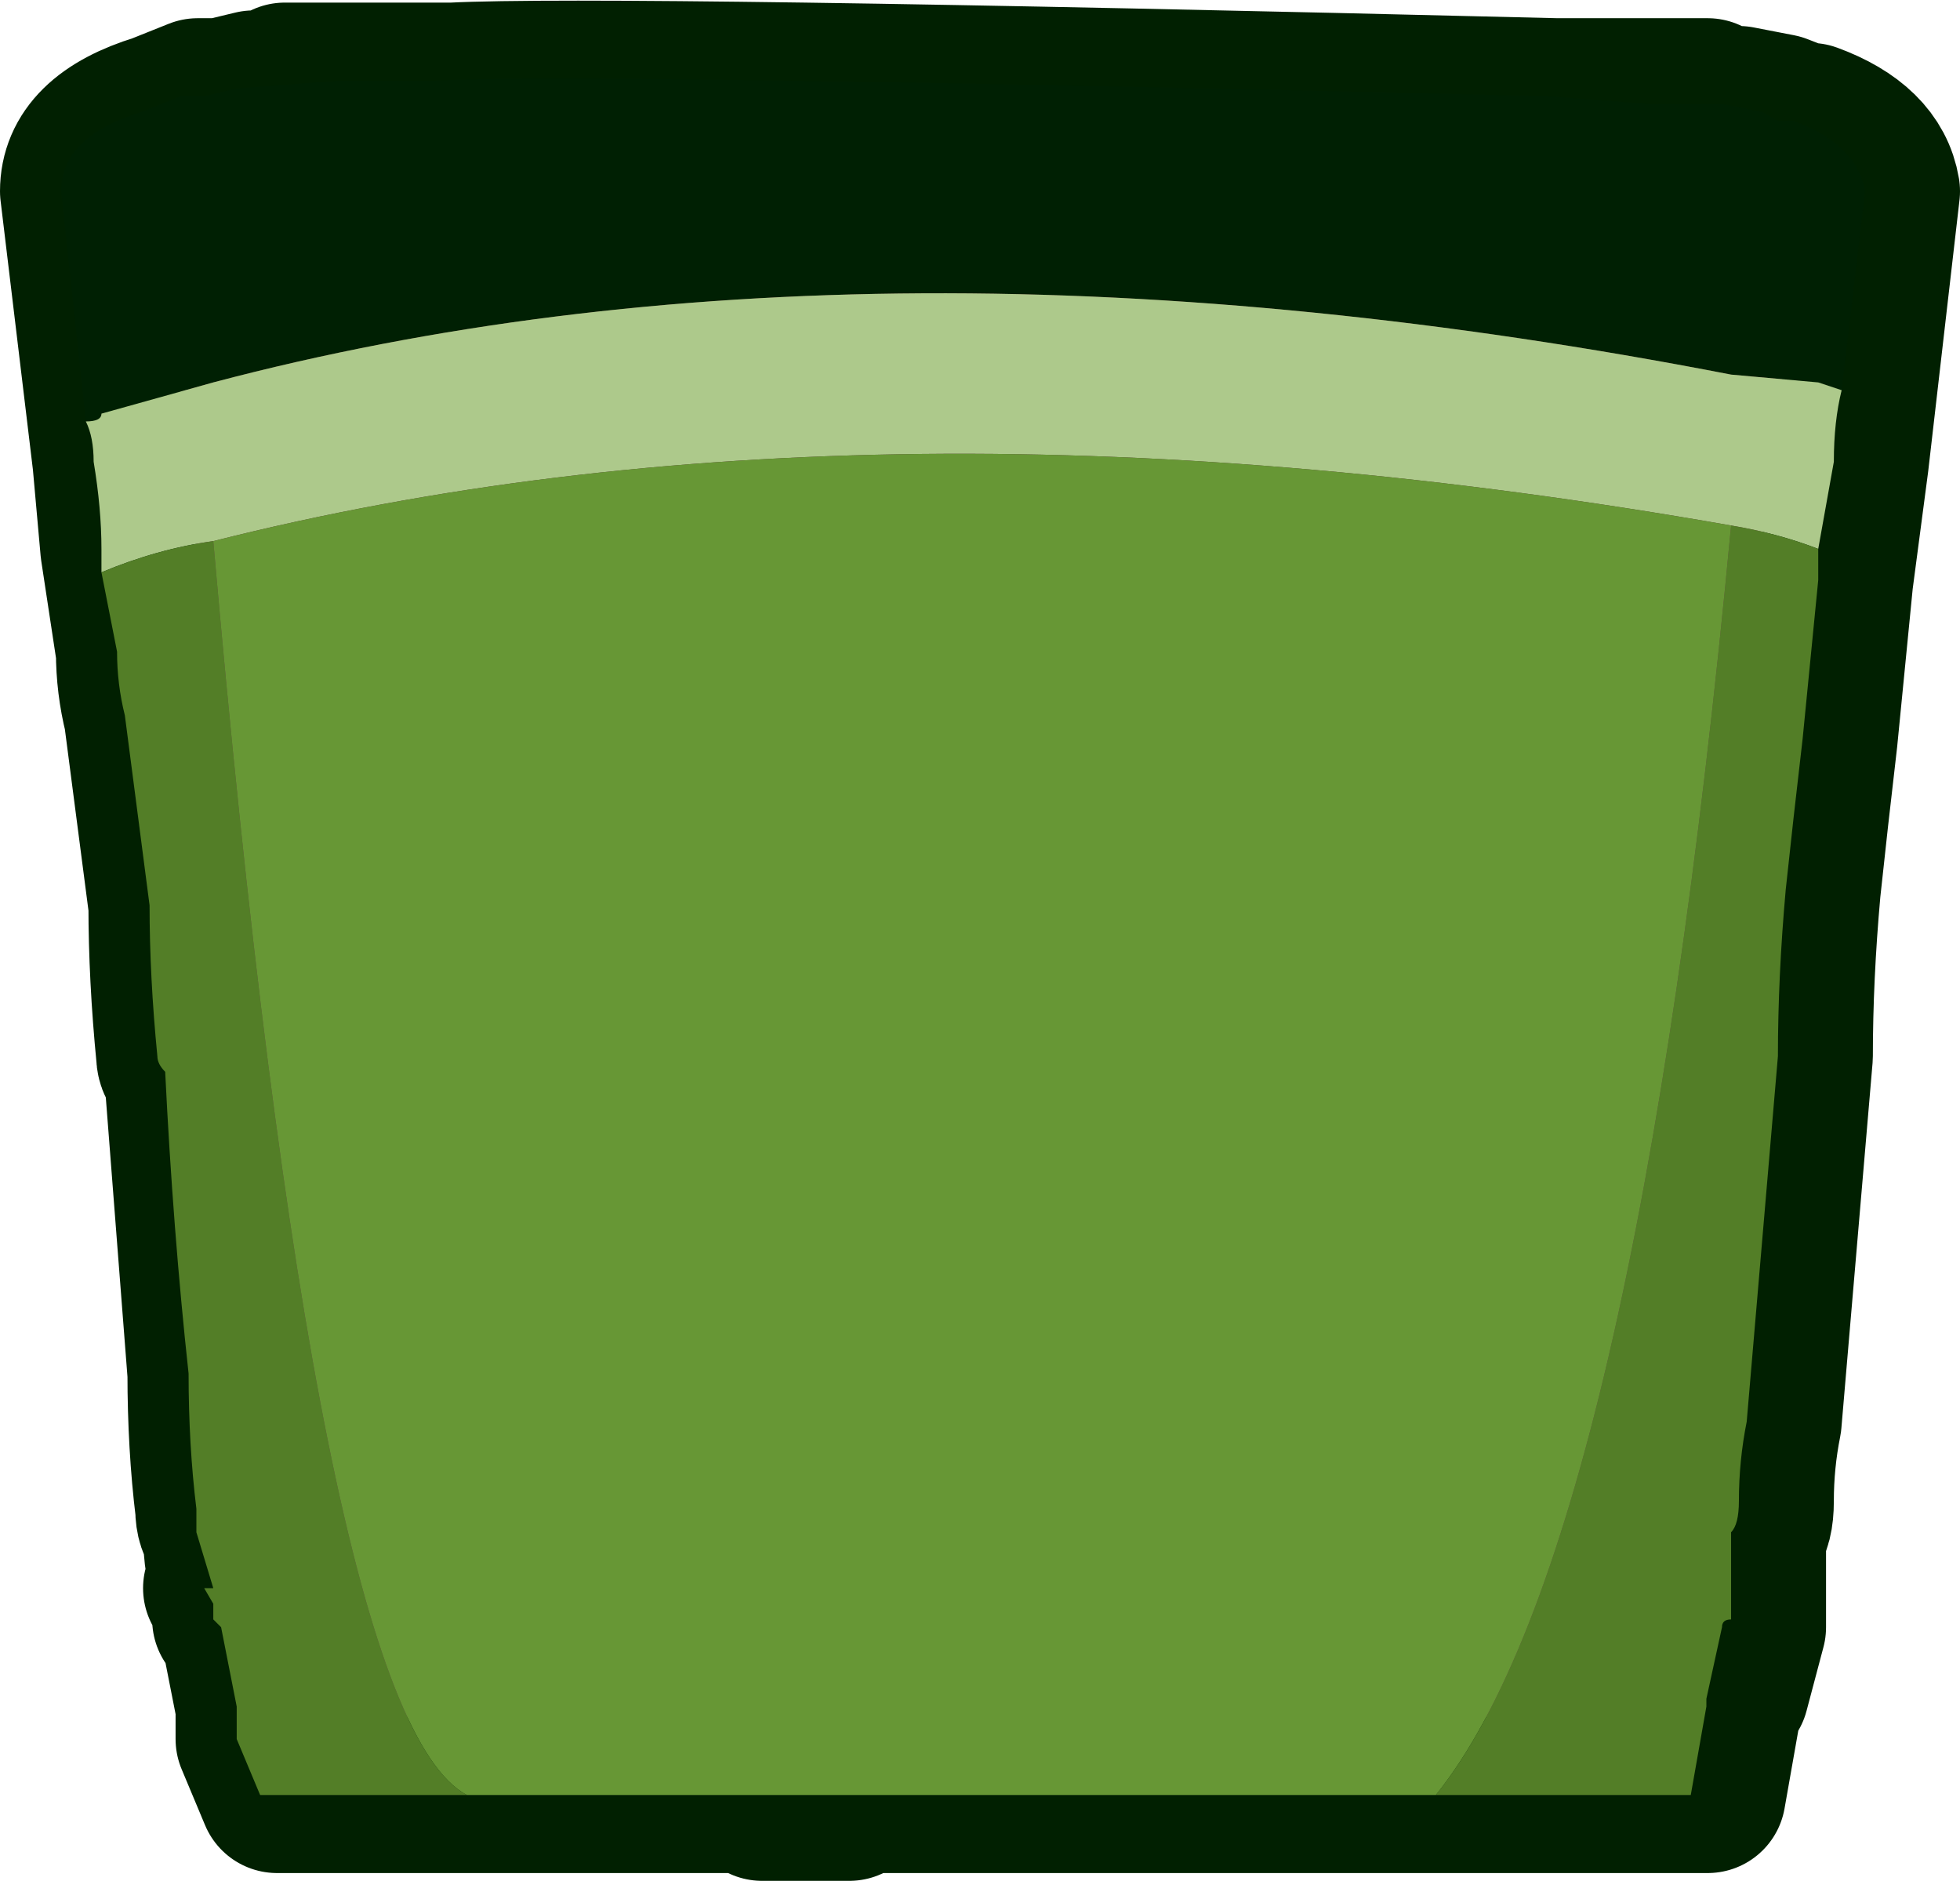 <?xml version="1.0" encoding="UTF-8" standalone="no"?>
<svg xmlns:xlink="http://www.w3.org/1999/xlink" height="72.3px" width="75.35px" xmlns="http://www.w3.org/2000/svg">
  <g transform="matrix(1.0, 0.0, 0.0, 1.0, 3.95, 3.05)">
    <path d="M63.25 59.2 Q62.9 59.2 62.9 59.5 L62.3 62.25 62.3 62.55 61.7 65.95 28.7 65.95 28.7 66.25 25.35 66.25 25.35 65.95 6.7 65.95 5.8 63.8 5.8 62.9 5.8 62.55 5.2 59.5 4.9 59.2 4.9 58.6 4.55 58.0 4.9 58.0 Q4.55 57.1 4.55 55.85 4.25 55.55 4.25 54.95 3.95 52.5 3.95 49.75 L3.05 38.15 Q2.75 37.85 2.75 37.55 2.45 34.5 2.45 31.75 L1.5 24.45 Q1.2 23.25 1.2 22.0 L0.6 18.05 0.3 14.7 -0.95 4.3 Q-0.95 2.2 2.15 1.25 L3.65 0.65 4.55 0.65 5.8 0.35 7.0 0.35 7.0 0.05 9.75 0.05 11.0 0.05 13.45 0.05 Q19.25 -0.25 55.9 0.65 L61.7 0.65 61.7 0.95 62.9 0.95 64.45 1.25 65.35 1.6 65.65 1.6 Q68.1 2.5 68.4 4.3 L67.2 14.7 66.6 19.25 66.0 25.35 65.65 28.4 65.35 31.15 Q65.05 34.5 65.05 37.55 L63.85 51.6 Q63.55 53.1 63.55 54.65 63.55 55.55 63.25 55.85 L63.25 57.1 63.25 57.4 63.25 58.0 63.25 59.2" fill="#583939" fill-rule="evenodd" stroke="none"/>
    <path d="M63.25 59.2 Q62.9 59.2 62.9 59.5 L62.3 62.25 62.3 62.55 61.7 65.95 28.7 65.95 28.7 66.25 25.35 66.25 25.35 65.95 6.7 65.95 5.8 63.8 5.8 62.9 5.8 62.55 5.2 59.5 4.9 59.2 4.9 58.6 4.55 58.0 4.9 58.0 Q4.55 57.1 4.55 55.85 4.25 55.55 4.25 54.95 3.95 52.5 3.95 49.75 L3.05 38.15 Q2.75 37.85 2.75 37.55 2.45 34.5 2.45 31.75 L1.5 24.45 Q1.2 23.25 1.2 22.0 L0.6 18.05 0.3 14.7 -0.95 4.3 Q-0.95 2.2 2.15 1.25 L3.65 0.65 4.55 0.65 5.8 0.35 7.0 0.35 7.0 0.05 9.75 0.05 11.0 0.05 13.45 0.05 Q19.25 -0.25 55.9 0.65 L61.7 0.65 61.7 0.95 62.9 0.95 64.45 1.25 65.35 1.6 65.65 1.6 Q68.1 2.5 68.4 4.3 L67.2 14.7 66.6 19.25 66.0 25.35 65.65 28.4 65.35 31.15 Q65.05 34.5 65.05 37.55 L63.85 51.6 Q63.55 53.1 63.55 54.65 63.55 55.55 63.25 55.85 L63.25 57.1 63.25 57.4 63.25 58.0 63.25 59.2 63.25 59.5 62.6 61.95 63.25 59.2 Z" fill="none" stroke="#012001" stroke-linecap="round" stroke-linejoin="round" stroke-width="6.0"/>
    <path d="M66.85 11.95 L65.95 11.65 62.6 11.35 Q29.6 4.95 4.25 11.65 L-0.05 12.85 Q-0.05 13.15 -0.65 13.15 L-1.6 4.3 Q-1.6 2.2 1.5 1.25 L3.0 0.65 3.9 0.65 5.15 0.35 9.1 0.05 10.35 0.05 12.15 0.05 12.8 0.05 Q18.3 -0.25 55.55 0.65 L59.5 0.95 62.25 0.95 63.8 1.25 64.4 1.6 65.0 1.6 Q67.45 2.5 67.75 4.3 L66.85 11.95" fill="#002003" fill-rule="evenodd" stroke="none"/>
    <path d="M-0.65 13.15 Q-0.05 13.15 -0.05 12.85 L4.25 11.65 Q29.6 4.95 62.6 11.35 L65.95 11.65 66.85 11.95 Q66.55 13.15 66.55 14.7 L65.95 18.05 Q64.4 17.45 62.6 17.15 29.6 11.35 4.25 17.75 2.1 18.05 -0.05 18.95 L-0.05 18.05 Q-0.05 16.5 -0.35 14.7 -0.35 13.75 -0.65 13.15" fill="#adc98b" fill-rule="evenodd" stroke="none"/>
    <path d="M-0.05 18.95 Q2.1 18.05 4.25 17.75 8.2 62.9 14.0 65.95 L6.05 65.95 5.15 63.8 5.15 62.9 5.15 62.55 4.55 59.5 4.25 59.2 4.25 58.6 3.9 58.0 4.25 58.0 3.6 55.85 3.6 54.95 Q3.3 52.5 3.3 49.75 2.7 44.25 2.4 38.15 2.1 37.85 2.1 37.55 1.8 34.5 1.8 31.75 L0.85 24.45 Q0.55 23.25 0.55 22.0 L-0.05 18.95 M62.6 17.15 Q64.4 17.45 65.95 18.05 L65.95 19.25 65.35 25.35 65.0 28.4 64.7 31.15 Q64.4 34.5 64.4 37.55 L63.2 51.6 Q62.9 53.1 62.9 54.65 62.9 55.55 62.6 55.85 L62.6 57.1 62.6 57.4 62.6 58.0 62.6 59.2 Q62.25 59.2 62.25 59.5 L61.65 62.25 61.65 62.55 61.05 65.95 51.25 65.95 Q58.9 56.45 62.6 17.15" fill="#537e27" fill-rule="evenodd" stroke="none"/>
    <path d="M4.25 17.75 Q29.6 11.35 62.6 17.15 58.9 56.45 51.25 65.95 L14.0 65.95 Q8.2 62.9 4.25 17.75" fill="#679735" fill-rule="evenodd" stroke="none"/>
  </g>
</svg>
